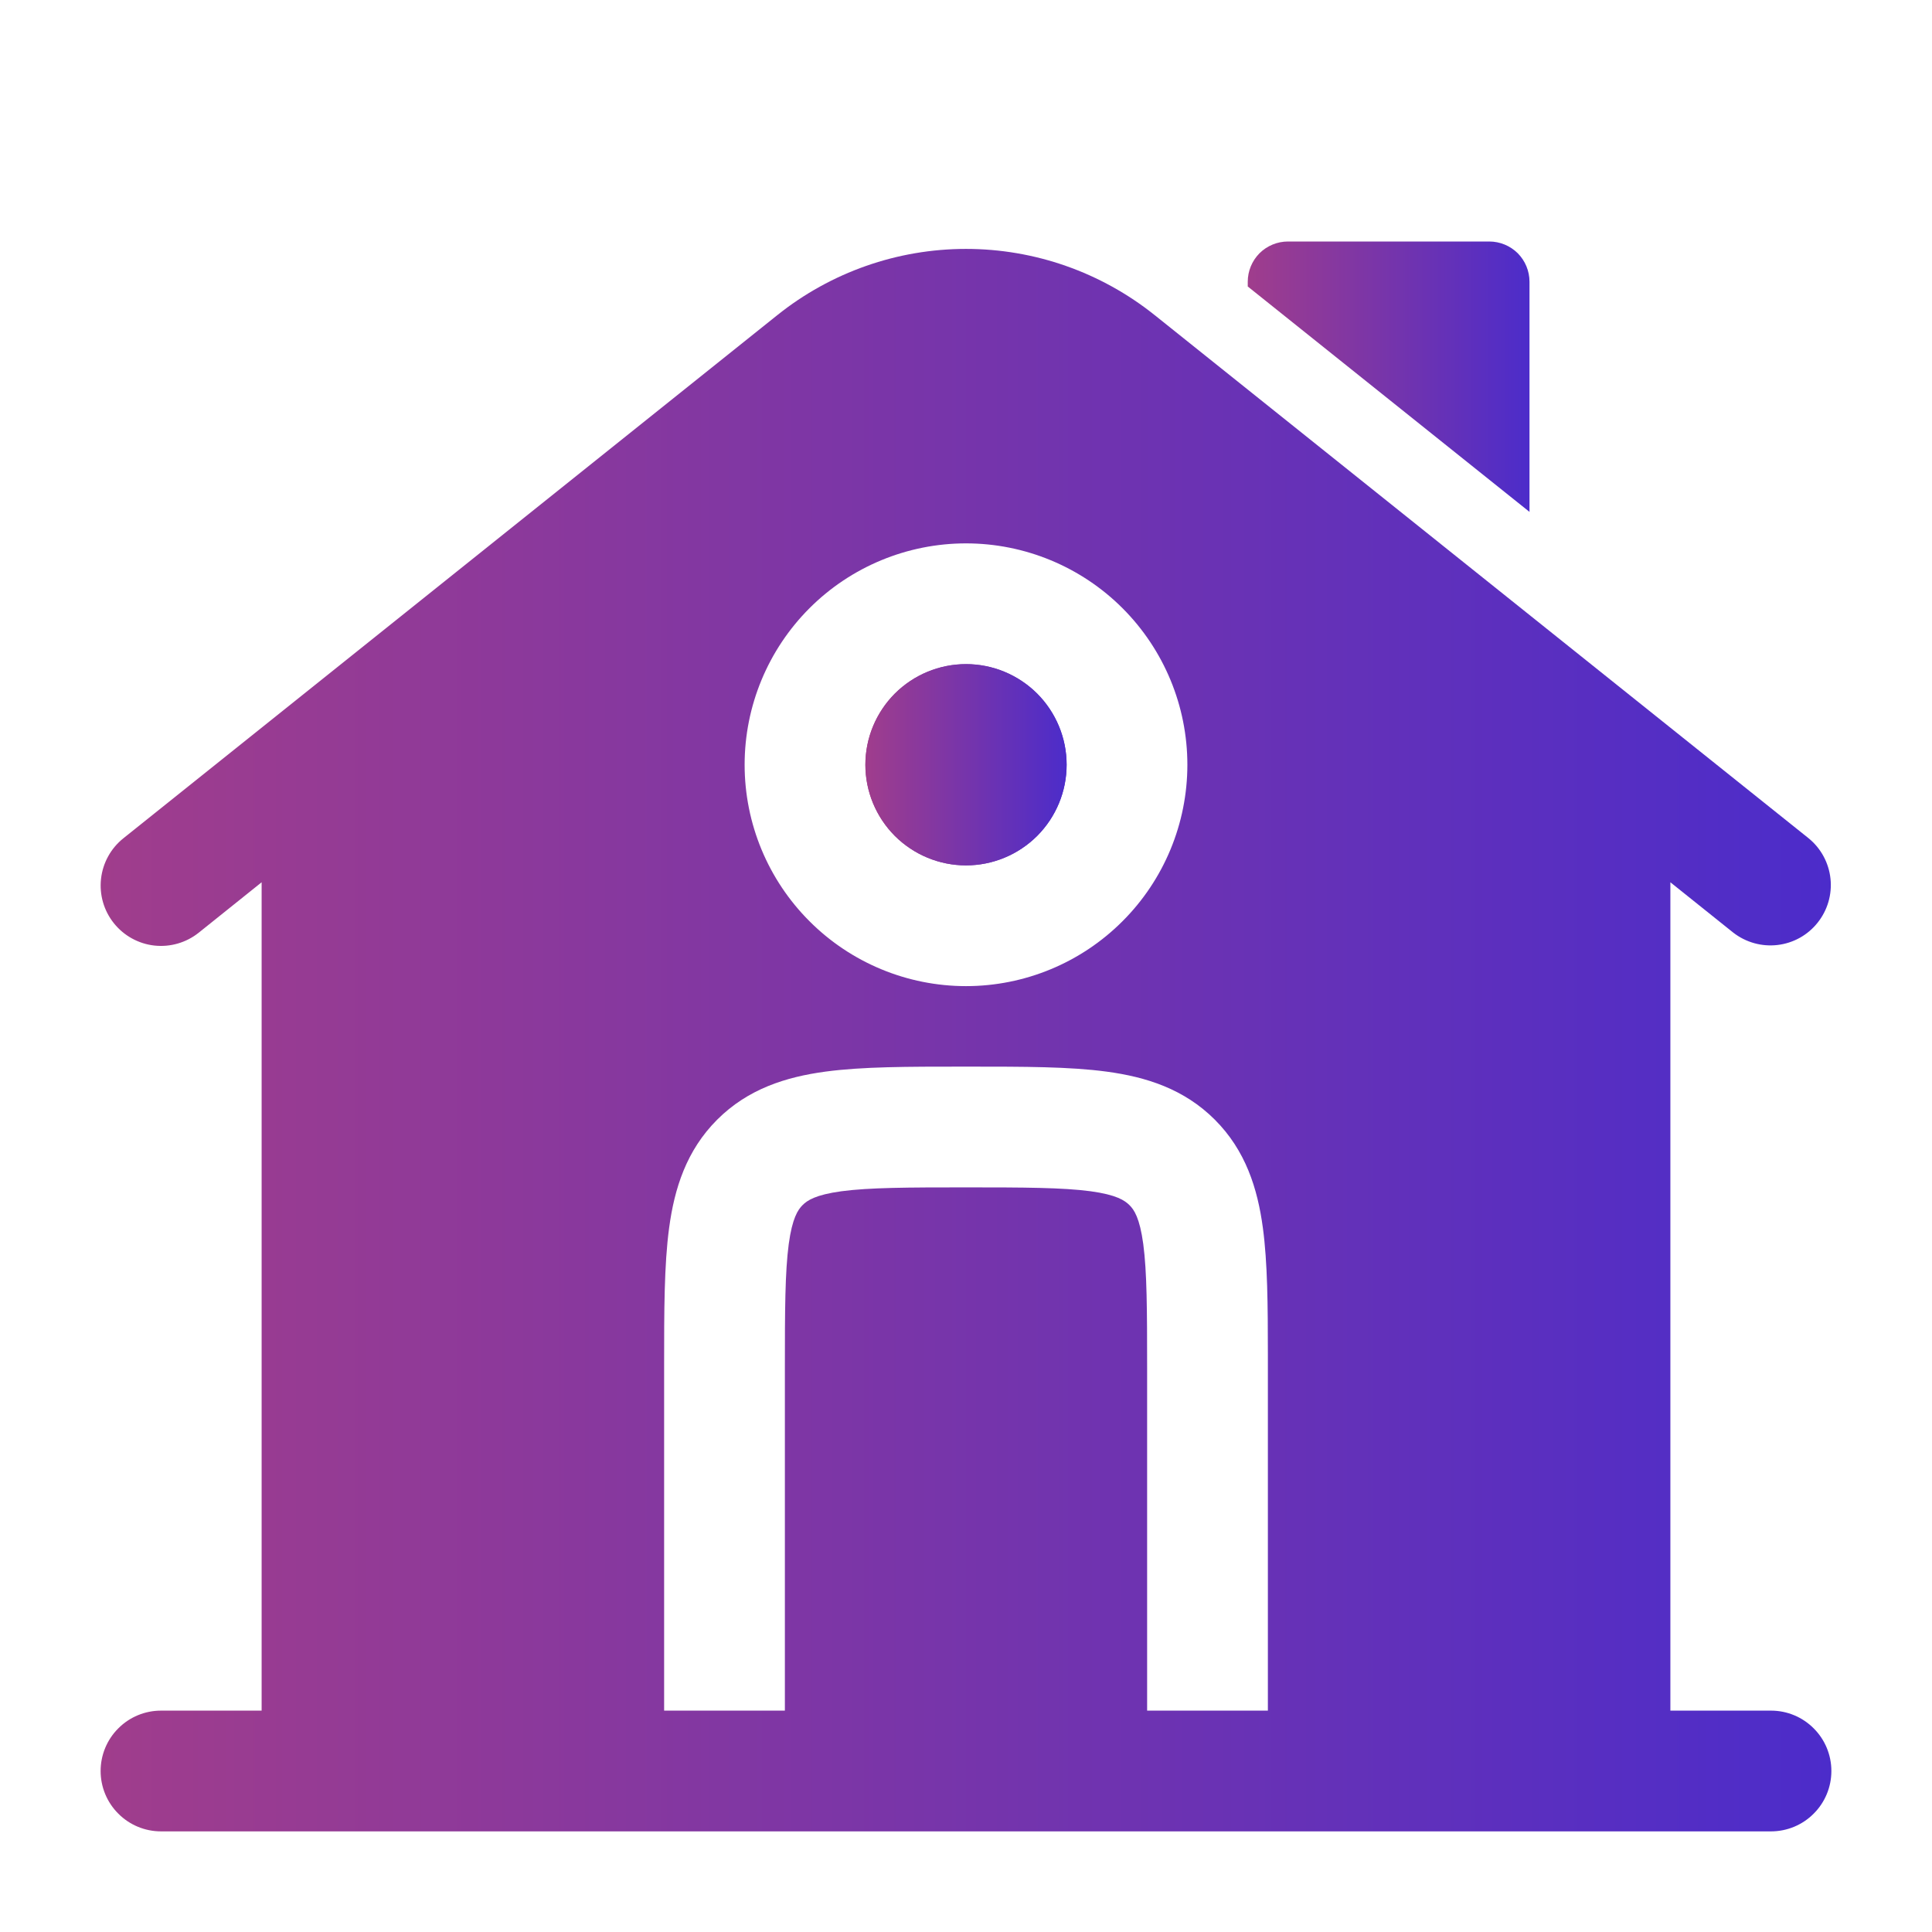 <svg width="24" height="24" viewBox="0 0 24 24" fill="none" xmlns="http://www.w3.org/2000/svg">
<path d="M18.5 3H16C15.867 3 15.74 3.053 15.646 3.146C15.553 3.24 15.5 3.367 15.5 3.5V3.559L19 6.359V3.5C19 3.367 18.947 3.24 18.854 3.146C18.76 3.053 18.633 3 18.5 3Z" fill="url(#paint0_linear_475_1124)"/>
<path d="M10.75 9.5C10.75 9.168 10.882 8.851 11.116 8.616C11.351 8.382 11.668 8.25 12 8.25C12.332 8.25 12.649 8.382 12.884 8.616C13.118 8.851 13.25 9.168 13.25 9.5C13.25 9.832 13.118 10.149 12.884 10.384C12.649 10.618 12.332 10.75 12 10.75C11.668 10.75 11.351 10.618 11.116 10.384C10.882 10.149 10.75 9.832 10.75 9.5Z" fill="url(#paint1_linear_475_1124)"/>
<path fill-rule="evenodd" clip-rule="evenodd" d="M20.75 10.96L21.532 11.586C21.688 11.707 21.885 11.762 22.081 11.739C22.277 11.716 22.456 11.617 22.579 11.462C22.702 11.308 22.76 11.112 22.739 10.915C22.718 10.719 22.621 10.539 22.468 10.414L14.343 3.914C13.678 3.382 12.852 3.092 12 3.092C11.148 3.092 10.322 3.382 9.657 3.914L1.532 10.414C1.377 10.538 1.277 10.719 1.255 10.917C1.233 11.115 1.29 11.313 1.415 11.469C1.539 11.624 1.72 11.724 1.917 11.746C2.115 11.768 2.314 11.71 2.469 11.586L3.25 10.96V21.25H2C1.801 21.25 1.61 21.329 1.47 21.47C1.329 21.61 1.25 21.801 1.25 22C1.25 22.199 1.329 22.39 1.47 22.53C1.61 22.671 1.801 22.75 2 22.75H22C22.199 22.75 22.39 22.671 22.53 22.53C22.671 22.39 22.75 22.199 22.75 22C22.75 21.801 22.671 21.61 22.53 21.47C22.39 21.329 22.199 21.25 22 21.25H20.75V10.96ZM9.25 9.5C9.25 8.771 9.54 8.071 10.056 7.555C10.571 7.04 11.271 6.75 12 6.75C12.729 6.75 13.429 7.04 13.944 7.555C14.46 8.071 14.75 8.771 14.75 9.5C14.75 10.229 14.46 10.929 13.944 11.444C13.429 11.96 12.729 12.25 12 12.25C11.271 12.25 10.571 11.96 10.056 11.444C9.54 10.929 9.25 10.229 9.25 9.5ZM12.05 13.25C12.714 13.25 13.287 13.25 13.746 13.312C14.238 13.378 14.709 13.527 15.091 13.909C15.473 14.291 15.622 14.762 15.688 15.254C15.746 15.684 15.75 16.214 15.75 16.827V21.25H14.25V17C14.25 16.272 14.248 15.8 14.202 15.454C14.158 15.129 14.088 15.027 14.03 14.97C13.972 14.913 13.871 14.842 13.546 14.798C13.199 14.752 12.728 14.75 12 14.75C11.272 14.75 10.8 14.752 10.454 14.798C10.129 14.842 10.027 14.913 9.97 14.97C9.913 15.027 9.842 15.129 9.798 15.454C9.752 15.801 9.75 16.272 9.75 17V21.25H8.25V16.95C8.25 16.286 8.25 15.713 8.312 15.254C8.378 14.762 8.527 14.291 8.909 13.909C9.291 13.527 9.763 13.378 10.254 13.312C10.713 13.25 11.286 13.25 11.951 13.25H12.05Z" fill="url(#paint2_linear_475_1124)"/>
<path d="M10.75 9.5C10.75 9.168 10.882 8.851 11.116 8.616C11.351 8.382 11.668 8.25 12 8.25C12.332 8.25 12.649 8.382 12.884 8.616C13.118 8.851 13.25 9.168 13.25 9.5C13.25 9.832 13.118 10.149 12.884 10.384C12.649 10.618 12.332 10.75 12 10.75C11.668 10.75 11.351 10.618 11.116 10.384C10.882 10.149 10.75 9.832 10.75 9.5Z" fill="url(#paint3_linear_475_1124)"/>
<defs>
<linearGradient id="paint0_linear_475_1124" x1="15.5" y1="4.679" x2="19" y2="4.679" gradientUnits="userSpaceOnUse">
<stop stop-color="#A03D8C"/>
<stop offset="1" stop-color="#4C2CCA"/>
</linearGradient>
<linearGradient id="paint1_linear_475_1124" x1="10.75" y1="9.5" x2="13.25" y2="9.5" gradientUnits="userSpaceOnUse">
<stop stop-color="#A03D8C"/>
<stop offset="1" stop-color="#4C2CCA"/>
</linearGradient>
<linearGradient id="paint2_linear_475_1124" x1="1.25" y1="12.921" x2="22.75" y2="12.921" gradientUnits="userSpaceOnUse">
<stop stop-color="#A03D8C"/>
<stop offset="1" stop-color="#4C2CCA"/>
</linearGradient>
<linearGradient id="paint3_linear_475_1124" x1="10.75" y1="9.5" x2="13.25" y2="9.5" gradientUnits="userSpaceOnUse">
<stop stop-color="#A03D8C"/>
<stop offset="1" stop-color="#4C2CCA"/>
</linearGradient>
</defs>
</svg>
